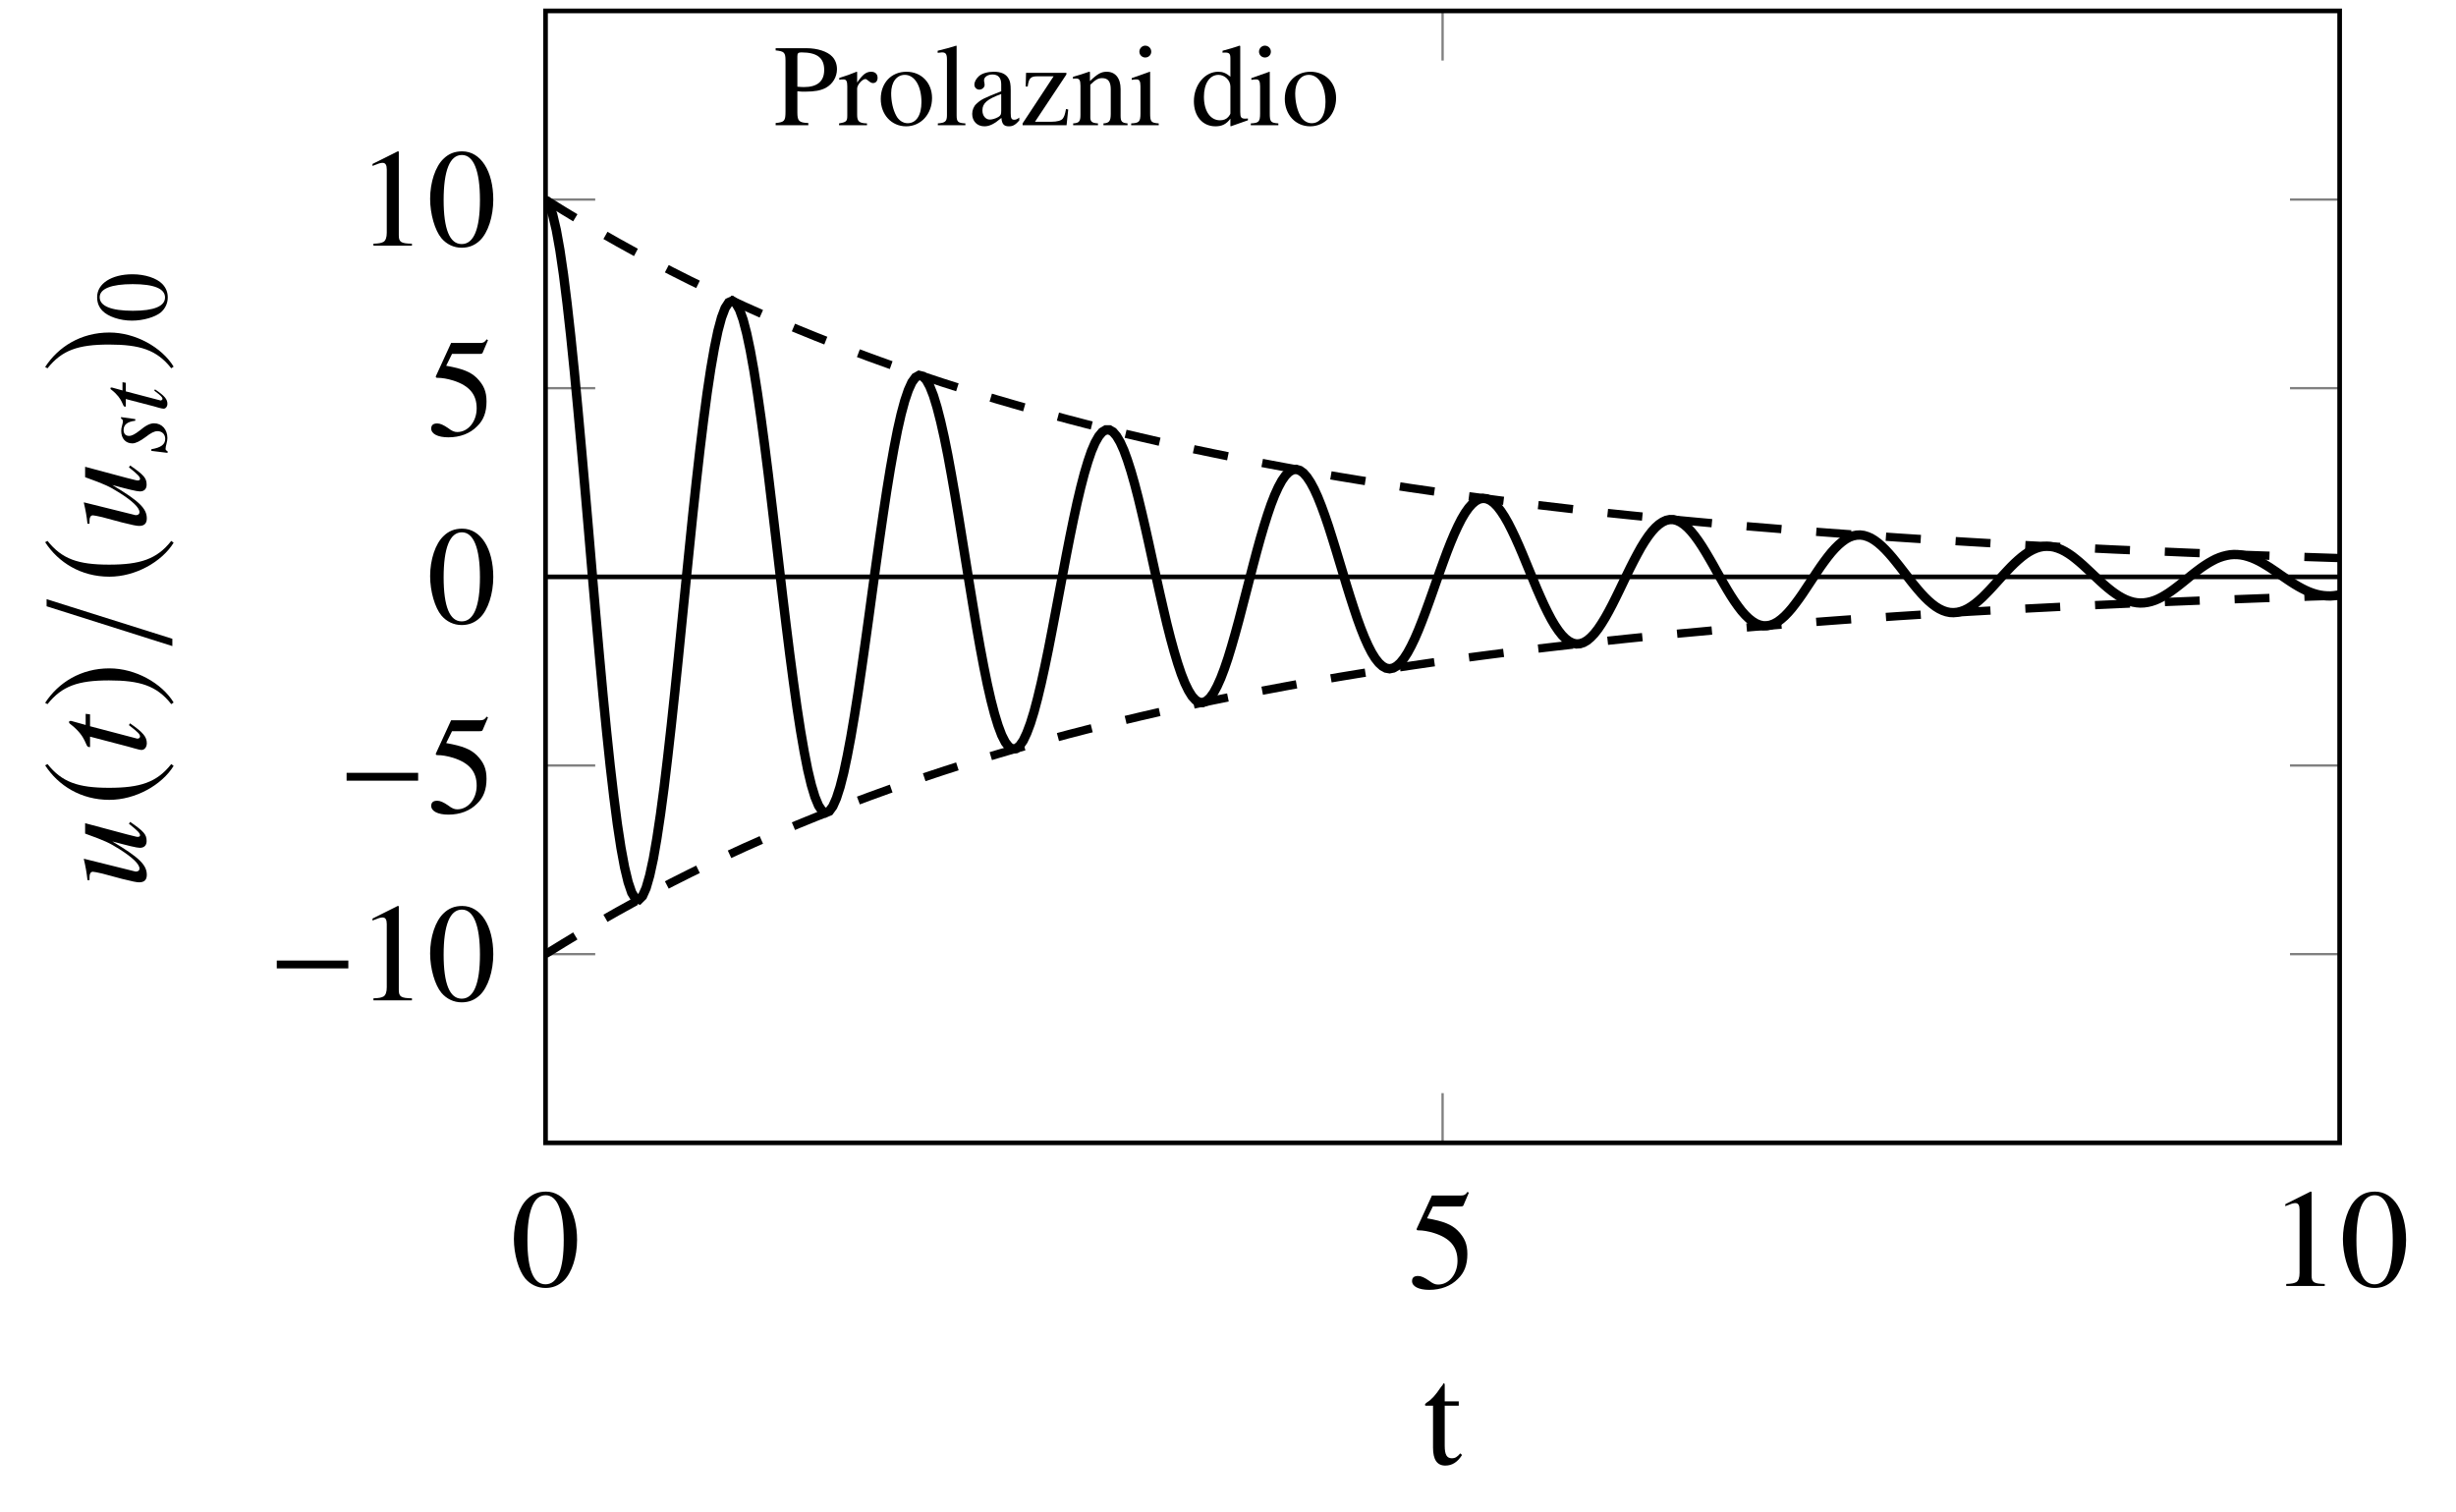 <?xml version="1.0" encoding="UTF-8"?>
<svg xmlns="http://www.w3.org/2000/svg" xmlns:xlink="http://www.w3.org/1999/xlink" width="210.258pt" height="129.417pt" viewBox="0 0 210.258 129.417" version="1.1">
<defs>
<g>
<symbol overflow="visible" id="glyph0-0">
<path style="stroke:none;" d=""/>
</symbol>
<symbol overflow="visible" id="glyph0-1">
<path style="stroke:none;" d="M 5.688 -3.938 C 5.688 -6.391 4.609 -8.078 3.031 -8.078 C 2.375 -8.078 1.875 -7.875 1.438 -7.453 C 0.734 -6.797 0.281 -5.422 0.281 -4.016 C 0.281 -2.719 0.688 -1.312 1.25 -0.641 C 1.688 -0.125 2.297 0.172 2.984 0.172 C 3.594 0.172 4.109 -0.031 4.547 -0.453 C 5.234 -1.109 5.688 -2.5 5.688 -3.938 Z M 4.547 -3.922 C 4.547 -1.422 4.016 -0.141 2.984 -0.141 C 1.953 -0.141 1.438 -1.422 1.438 -3.906 C 1.438 -6.438 1.969 -7.766 3 -7.766 C 4 -7.766 4.547 -6.422 4.547 -3.922 Z M 4.547 -3.922 "/>
</symbol>
<symbol overflow="visible" id="glyph0-2">
<path style="stroke:none;" d="M 5.234 -8.141 L 5.125 -8.219 C 4.953 -7.969 4.828 -7.906 4.578 -7.906 L 2.078 -7.906 L 0.781 -5.078 C 0.766 -5.062 0.766 -5.016 0.766 -5.016 C 0.766 -4.953 0.812 -4.922 0.906 -4.922 C 1.297 -4.922 1.766 -4.844 2.266 -4.688 C 3.641 -4.25 4.266 -3.5 4.266 -2.312 C 4.266 -1.172 3.531 -0.281 2.609 -0.281 C 2.359 -0.281 2.156 -0.359 1.812 -0.625 C 1.422 -0.891 1.141 -1.016 0.891 -1.016 C 0.547 -1.016 0.375 -0.875 0.375 -0.578 C 0.375 -0.125 0.938 0.172 1.844 0.172 C 2.844 0.172 3.703 -0.156 4.297 -0.766 C 4.859 -1.297 5.109 -1.984 5.109 -2.891 C 5.109 -3.75 4.875 -4.297 4.281 -4.906 C 3.75 -5.422 3.078 -5.703 1.656 -5.953 L 2.156 -6.969 L 4.5 -6.969 C 4.703 -6.969 4.75 -7 4.781 -7.078 Z M 5.234 -8.141 "/>
</symbol>
<symbol overflow="visible" id="glyph0-3">
<path style="stroke:none;" d="M 4.703 0 L 4.703 -0.172 C 3.766 -0.188 3.578 -0.312 3.578 -0.891 L 3.578 -8.062 L 3.484 -8.078 L 1.328 -7 L 1.328 -6.828 C 1.469 -6.891 1.609 -6.938 1.656 -6.953 C 1.859 -7.047 2.062 -7.094 2.188 -7.094 C 2.438 -7.094 2.547 -6.906 2.547 -6.531 L 2.547 -1.109 C 2.547 -0.719 2.453 -0.438 2.266 -0.328 C 2.078 -0.234 1.906 -0.188 1.406 -0.172 L 1.406 0 Z M 4.703 0 "/>
</symbol>
<symbol overflow="visible" id="glyph0-4">
<path style="stroke:none;" d="M 3.328 -0.781 L 3.172 -0.922 C 2.922 -0.609 2.719 -0.5 2.469 -0.5 C 2.016 -0.5 1.844 -0.812 1.844 -1.578 L 1.844 -5 L 3.047 -5 L 3.047 -5.375 L 1.844 -5.375 L 1.844 -6.766 C 1.844 -6.891 1.812 -6.922 1.75 -6.922 C 1.688 -6.797 1.609 -6.688 1.516 -6.594 C 1.078 -5.922 0.672 -5.484 0.359 -5.312 C 0.234 -5.219 0.156 -5.156 0.156 -5.078 C 0.156 -5.047 0.172 -5.016 0.203 -5 L 0.844 -5 L 0.844 -1.406 C 0.844 -0.391 1.188 0.125 1.891 0.125 C 2.484 0.125 2.938 -0.172 3.328 -0.781 Z M 3.328 -0.781 "/>
</symbol>
<symbol overflow="visible" id="glyph1-0">
<path style="stroke:none;" d=""/>
</symbol>
<symbol overflow="visible" id="glyph1-1">
<path style="stroke:none;" d="M 6.859 -2.734 L 6.859 -3.406 L 0.734 -3.406 L 0.734 -2.734 Z M 6.859 -2.734 "/>
</symbol>
<symbol overflow="visible" id="glyph2-0">
<path style="stroke:none;" d=""/>
</symbol>
<symbol overflow="visible" id="glyph2-1">
<path style="stroke:none;" d="M -1.297 -5.672 L -1.406 -5.516 C -0.609 -4.875 -0.453 -4.703 -0.453 -4.516 C -0.453 -4.438 -0.531 -4.391 -0.656 -4.391 C -0.734 -4.391 -0.734 -4.391 -1.594 -4.609 L -5.156 -5.562 L -5.156 -4.672 C -3.391 -4.031 -3.109 -3.891 -2.25 -3.359 C -1.109 -2.641 -0.5 -2.062 -0.5 -1.672 C -0.5 -1.516 -0.625 -1.422 -0.797 -1.422 C -0.844 -1.422 -0.875 -1.422 -0.906 -1.438 L -5.25 -2.516 L -5.266 -2.484 C -5.109 -1.812 -5.031 -1.375 -4.953 -0.688 L -4.781 -0.688 C -4.781 -1.141 -4.766 -1.172 -4.703 -1.281 C -4.688 -1.344 -4.578 -1.406 -4.5 -1.406 C -4.406 -1.406 -4.094 -1.344 -3.688 -1.25 L -2 -0.797 C -1.125 -0.578 -0.75 -0.5 -0.531 -0.5 C -0.078 -0.5 0.125 -0.719 0.125 -1.141 C 0.125 -1.984 -0.516 -2.625 -2.828 -4 C -1.5 -3.641 -0.734 -3.453 -0.469 -3.453 C -0.094 -3.453 0.109 -3.672 0.109 -4.031 C 0.109 -4.594 -0.125 -4.859 -1.297 -5.672 Z M -1.297 -5.672 "/>
</symbol>
<symbol overflow="visible" id="glyph2-2">
<path style="stroke:none;" d="M -5.109 -3.531 L -5.109 -2.578 L -6.344 -2.922 C -6.375 -2.922 -6.391 -2.922 -6.406 -2.922 C -6.484 -2.922 -6.531 -2.891 -6.531 -2.828 C -6.531 -2.766 -6.516 -2.719 -6.422 -2.656 C -4.938 -1.516 -5.188 -0.688 -4.812 -0.688 C -4.797 -0.688 -4.766 -0.688 -4.734 -0.688 L -4.734 -1.578 L -1.453 -0.719 C -1.297 -0.688 -0.547 -0.438 -0.328 -0.438 C -0.062 -0.438 0.125 -0.688 0.125 -1.016 C 0.125 -1.562 -0.203 -1.953 -1.312 -2.719 L -1.406 -2.562 C -0.641 -1.969 -0.453 -1.781 -0.453 -1.594 C -0.453 -1.484 -0.547 -1.406 -0.688 -1.406 C -0.703 -1.406 -0.719 -1.406 -0.75 -1.422 L -4.734 -2.469 L -4.734 -3.484 Z M -5.109 -3.531 "/>
</symbol>
<symbol overflow="visible" id="glyph3-0">
<path style="stroke:none;" d=""/>
</symbol>
<symbol overflow="visible" id="glyph3-1">
<path style="stroke:none;" d="M -8.578 -3.531 C -7.453 -1.797 -5.516 -0.578 -3.078 -0.578 C -0.844 -0.578 1.406 -1.844 2.422 -3.484 L 2.219 -3.641 C 0.984 -2.062 -0.469 -1.609 -3.109 -1.609 C -5.766 -1.609 -7.141 -2.094 -8.375 -3.641 Z M -8.578 -3.531 "/>
</symbol>
<symbol overflow="visible" id="glyph3-2">
<path style="stroke:none;" d="M -8.578 -0.453 L -8.375 -0.344 C -7.141 -1.891 -5.766 -2.375 -3.109 -2.375 C -0.469 -2.375 0.984 -1.922 2.219 -0.344 L 2.422 -0.484 C 1.406 -2.141 -0.844 -3.406 -3.078 -3.406 C -5.516 -3.406 -7.453 -2.188 -8.578 -0.453 Z M -8.578 -0.453 "/>
</symbol>
<symbol overflow="visible" id="glyph3-3">
<path style="stroke:none;" d="M 2.312 -0.734 L 2.312 -1.359 L -8.453 -4.75 L -8.453 -4.141 Z M 2.312 -0.734 "/>
</symbol>
<symbol overflow="visible" id="glyph4-0">
<path style="stroke:none;" d=""/>
</symbol>
<symbol overflow="visible" id="glyph4-1">
<path style="stroke:none;" d="M -1.047 -2.672 C -1.391 -2.672 -1.766 -2.484 -2.266 -2.062 C -2.688 -1.734 -2.953 -1.594 -3.188 -1.594 C -3.484 -1.594 -3.656 -1.781 -3.656 -2.094 C -3.656 -2.547 -3.344 -2.812 -2.656 -2.891 L -2.656 -3.031 L -3.875 -3.203 L -3.875 -3.078 C -3.75 -3.016 -3.719 -2.953 -3.719 -2.828 C -3.719 -2.75 -3.734 -2.672 -3.781 -2.5 C -3.844 -2.281 -3.859 -2.172 -3.859 -2.016 C -3.859 -1.375 -3.484 -0.953 -2.906 -0.953 C -2.625 -0.953 -2.25 -1.141 -1.766 -1.5 C -1.328 -1.844 -1.016 -2 -0.766 -2 C -0.359 -2 -0.094 -1.734 -0.094 -1.344 C -0.094 -0.859 -0.453 -0.594 -1.281 -0.453 L -1.281 -0.312 L 0.109 -0.141 L 0.109 -0.281 C -0.031 -0.359 -0.062 -0.391 -0.062 -0.484 C -0.062 -0.594 -0.031 -0.75 0.016 -0.922 C 0.062 -1.125 0.094 -1.25 0.094 -1.406 C 0.094 -2.141 -0.375 -2.672 -1.047 -2.672 Z M -1.047 -2.672 "/>
</symbol>
<symbol overflow="visible" id="glyph4-2">
<path style="stroke:none;" d="M -3.75 -2.594 L -3.75 -1.891 L -4.656 -2.141 C -4.672 -2.141 -4.688 -2.141 -4.703 -2.141 C -4.766 -2.141 -4.781 -2.125 -4.781 -2.078 C -4.781 -2.031 -4.781 -2 -4.703 -1.953 C -3.625 -1.109 -3.797 -0.5 -3.531 -0.5 C -3.516 -0.5 -3.5 -0.5 -3.469 -0.516 L -3.469 -1.156 L -1.062 -0.531 C -0.953 -0.5 -0.406 -0.328 -0.234 -0.328 C -0.047 -0.328 0.094 -0.516 0.094 -0.75 C 0.094 -1.141 -0.156 -1.438 -0.969 -1.984 L -1.031 -1.875 C -0.469 -1.453 -0.328 -1.312 -0.328 -1.172 C -0.328 -1.094 -0.406 -1.031 -0.516 -1.031 C -0.516 -1.031 -0.531 -1.031 -0.547 -1.047 L -3.469 -1.812 L -3.469 -2.547 Z M -3.75 -2.594 "/>
</symbol>
<symbol overflow="visible" id="glyph5-0">
<path style="stroke:none;" d=""/>
</symbol>
<symbol overflow="visible" id="glyph5-1">
<path style="stroke:none;" d="M -2.891 -4.172 C -4.688 -4.172 -5.922 -3.375 -5.922 -2.219 C -5.922 -1.75 -5.781 -1.375 -5.469 -1.047 C -4.984 -0.547 -3.969 -0.203 -2.938 -0.203 C -1.984 -0.203 -0.969 -0.5 -0.469 -0.906 C -0.094 -1.234 0.125 -1.688 0.125 -2.188 C 0.125 -2.641 -0.031 -3.016 -0.328 -3.328 C -0.812 -3.844 -1.828 -4.172 -2.891 -4.172 Z M -2.875 -3.328 C -1.047 -3.328 -0.109 -2.938 -0.109 -2.188 C -0.109 -1.438 -1.047 -1.047 -2.859 -1.047 C -4.719 -1.047 -5.703 -1.453 -5.703 -2.203 C -5.703 -2.938 -4.703 -3.328 -2.875 -3.328 Z M -2.875 -3.328 "/>
</symbol>
<symbol overflow="visible" id="glyph6-0">
<path style="stroke:none;" d=""/>
</symbol>
<symbol overflow="visible" id="glyph6-1">
<path style="stroke:none;" d="M 5.406 -4.797 C 5.406 -5.219 5.266 -5.594 5 -5.875 C 4.594 -6.312 3.734 -6.594 2.797 -6.594 L 0.156 -6.594 L 0.156 -6.406 C 0.891 -6.328 1 -6.234 1 -5.516 L 1 -1.203 C 1 -0.359 0.922 -0.266 0.156 -0.188 L 0.156 0 L 2.953 0 L 2.953 -0.188 C 2.156 -0.219 2.016 -0.359 2.016 -1.094 L 2.016 -2.906 C 2.266 -2.875 2.438 -2.875 2.703 -2.875 C 3.484 -2.875 4.016 -2.969 4.453 -3.203 C 5.047 -3.531 5.406 -4.141 5.406 -4.797 Z M 4.312 -4.734 C 4.312 -3.766 3.734 -3.266 2.578 -3.266 C 2.375 -3.266 2.25 -3.281 2.016 -3.297 L 2.016 -5.891 C 2.016 -6.156 2.078 -6.234 2.359 -6.234 C 3.703 -6.234 4.312 -5.766 4.312 -4.734 Z M 4.312 -4.734 "/>
</symbol>
<symbol overflow="visible" id="glyph6-2">
<path style="stroke:none;" d="M 3.344 -4.062 C 3.344 -4.391 3.125 -4.578 2.797 -4.578 C 2.375 -4.578 2.078 -4.359 1.594 -3.656 L 1.594 -4.562 L 1.547 -4.578 C 1.016 -4.359 0.656 -4.234 0.062 -4.047 L 0.062 -3.891 C 0.203 -3.922 0.297 -3.922 0.422 -3.922 C 0.672 -3.922 0.75 -3.766 0.75 -3.328 L 0.75 -0.844 C 0.75 -0.344 0.688 -0.266 0.047 -0.156 L 0.047 0 L 2.438 0 L 2.438 -0.156 C 1.766 -0.172 1.594 -0.328 1.594 -0.891 L 1.594 -3.141 C 1.594 -3.453 2.031 -3.953 2.297 -3.953 C 2.359 -3.953 2.438 -3.906 2.547 -3.812 C 2.719 -3.672 2.828 -3.609 2.953 -3.609 C 3.188 -3.609 3.344 -3.781 3.344 -4.062 Z M 3.344 -4.062 "/>
</symbol>
<symbol overflow="visible" id="glyph6-3">
<path style="stroke:none;" d="M 4.688 -2.328 C 4.688 -3.641 3.766 -4.578 2.5 -4.578 C 1.203 -4.578 0.297 -3.625 0.297 -2.25 C 0.297 -0.906 1.219 0.094 2.469 0.094 C 3.734 0.094 4.688 -0.953 4.688 -2.328 Z M 3.781 -1.984 C 3.781 -0.859 3.344 -0.172 2.594 -0.172 C 2.203 -0.172 1.828 -0.422 1.625 -0.812 C 1.344 -1.328 1.188 -2.031 1.188 -2.734 C 1.188 -3.688 1.656 -4.312 2.359 -4.312 C 3.203 -4.312 3.781 -3.344 3.781 -1.984 Z M 3.781 -1.984 "/>
</symbol>
<symbol overflow="visible" id="glyph6-4">
<path style="stroke:none;" d="M 2.562 0 L 2.562 -0.156 C 1.922 -0.188 1.812 -0.297 1.812 -0.844 L 1.812 -6.781 L 1.781 -6.812 C 1.25 -6.641 0.875 -6.547 0.188 -6.375 L 0.188 -6.203 L 0.25 -6.203 C 0.359 -6.219 0.484 -6.234 0.562 -6.234 C 0.875 -6.234 0.984 -6.094 0.984 -5.625 L 0.984 -0.875 C 0.984 -0.328 0.844 -0.203 0.203 -0.156 L 0.203 0 Z M 2.562 0 "/>
</symbol>
<symbol overflow="visible" id="glyph6-5">
<path style="stroke:none;" d="M 4.406 -0.406 L 4.406 -0.656 C 4.234 -0.516 4.109 -0.469 3.969 -0.469 C 3.734 -0.469 3.672 -0.609 3.672 -1.047 L 3.672 -2.984 C 3.672 -3.5 3.625 -3.781 3.484 -4 C 3.266 -4.391 2.844 -4.578 2.234 -4.578 C 1.719 -4.578 1.25 -4.453 0.969 -4.219 C 0.719 -4 0.562 -3.719 0.562 -3.469 C 0.562 -3.234 0.75 -3.047 0.984 -3.047 C 1.219 -3.047 1.438 -3.234 1.438 -3.453 C 1.438 -3.5 1.422 -3.547 1.422 -3.625 C 1.391 -3.703 1.391 -3.781 1.391 -3.859 C 1.391 -4.125 1.703 -4.344 2.109 -4.344 C 2.594 -4.344 2.859 -4.062 2.859 -3.516 L 2.859 -2.906 C 1.328 -2.297 1.156 -2.219 0.734 -1.828 C 0.516 -1.641 0.375 -1.297 0.375 -0.969 C 0.375 -0.344 0.797 0.094 1.422 0.094 C 1.859 0.094 2.266 -0.109 2.875 -0.625 C 2.922 -0.094 3.094 0.094 3.516 0.094 C 3.844 0.094 4.062 -0.016 4.406 -0.406 Z M 2.859 -1.219 C 2.859 -0.922 2.812 -0.828 2.609 -0.703 C 2.359 -0.562 2.078 -0.484 1.875 -0.484 C 1.531 -0.484 1.25 -0.812 1.25 -1.25 L 1.25 -1.281 C 1.25 -1.875 1.656 -2.234 2.859 -2.672 Z M 2.859 -1.219 "/>
</symbol>
<symbol overflow="visible" id="glyph6-6">
<path style="stroke:none;" d="M 4.172 -1.344 L 3.984 -1.391 C 3.891 -0.891 3.828 -0.734 3.703 -0.562 C 3.562 -0.391 3.219 -0.297 2.719 -0.297 L 1.328 -0.297 L 4.016 -4.344 L 4.016 -4.484 L 0.562 -4.484 L 0.531 -3.312 L 0.703 -3.312 C 0.797 -4.031 0.953 -4.188 1.547 -4.188 L 2.922 -4.188 L 0.266 -0.156 L 0.266 0 L 4.031 0 Z M 4.172 -1.344 "/>
</symbol>
<symbol overflow="visible" id="glyph6-7">
<path style="stroke:none;" d="M 4.828 0 L 4.828 -0.156 C 4.344 -0.203 4.234 -0.312 4.234 -0.812 L 4.234 -3.094 C 4.234 -4.031 3.781 -4.578 3.047 -4.578 C 2.594 -4.578 2.281 -4.422 1.609 -3.781 L 1.609 -4.562 L 1.531 -4.578 C 1.047 -4.406 0.703 -4.297 0.156 -4.141 L 0.156 -3.969 C 0.219 -4 0.312 -4 0.422 -4 C 0.703 -4 0.797 -3.859 0.797 -3.375 L 0.797 -0.891 C 0.797 -0.328 0.688 -0.188 0.172 -0.156 L 0.172 0 L 2.297 0 L 2.297 -0.156 C 1.781 -0.188 1.641 -0.312 1.641 -0.672 L 1.641 -3.469 C 2.109 -3.922 2.328 -4.031 2.656 -4.031 C 3.156 -4.031 3.391 -3.734 3.391 -3.078 L 3.391 -0.984 C 3.391 -0.359 3.266 -0.188 2.766 -0.156 L 2.766 0 Z M 4.828 0 "/>
</symbol>
<symbol overflow="visible" id="glyph6-8">
<path style="stroke:none;" d="M 2.516 0 L 2.516 -0.156 C 1.859 -0.203 1.781 -0.297 1.781 -1.016 L 1.781 -4.562 L 1.75 -4.578 L 0.203 -4.031 L 0.203 -3.891 L 0.281 -3.891 C 0.406 -3.922 0.531 -3.922 0.625 -3.922 C 0.859 -3.922 0.953 -3.766 0.953 -3.328 L 0.953 -1.016 C 0.953 -0.297 0.844 -0.188 0.156 -0.156 L 0.156 0 Z M 1.875 -6.297 C 1.875 -6.578 1.656 -6.812 1.359 -6.812 C 1.094 -6.812 0.859 -6.578 0.859 -6.297 C 0.859 -6.016 1.094 -5.797 1.359 -5.797 C 1.656 -5.797 1.875 -6.016 1.875 -6.297 Z M 1.875 -6.297 "/>
</symbol>
<symbol overflow="visible" id="glyph6-9">
<path style="stroke:none;" d="M 4.891 -0.422 L 4.891 -0.578 C 4.719 -0.562 4.688 -0.562 4.672 -0.562 C 4.312 -0.562 4.234 -0.672 4.234 -1.141 L 4.234 -6.781 L 4.172 -6.812 C 3.703 -6.641 3.344 -6.547 2.719 -6.375 L 2.719 -6.203 C 2.797 -6.219 2.844 -6.219 2.938 -6.219 C 3.297 -6.219 3.391 -6.125 3.391 -5.719 L 3.391 -4.156 C 3.016 -4.469 2.734 -4.578 2.344 -4.578 C 1.203 -4.578 0.266 -3.453 0.266 -2.047 C 0.266 -0.766 1.016 0.094 2.109 0.094 C 2.672 0.094 3.047 -0.094 3.391 -0.562 L 3.391 0.062 L 3.422 0.094 Z M 3.391 -1.016 C 3.391 -0.953 3.312 -0.828 3.219 -0.719 C 3.047 -0.516 2.797 -0.422 2.5 -0.422 C 1.672 -0.422 1.125 -1.219 1.125 -2.438 C 1.125 -3.562 1.609 -4.312 2.375 -4.312 C 2.906 -4.312 3.391 -3.844 3.391 -3.312 Z M 3.391 -1.016 "/>
</symbol>
</g>
<clipPath id="clip1">
  <path d="M 46.703 49 L 200.297 49 L 200.297 50 L 46.703 50 Z M 46.703 49 "/>
</clipPath>
<clipPath id="clip2">
  <path d="M 46.703 7 L 200.297 7 L 200.297 60 L 46.703 60 Z M 46.703 7 "/>
</clipPath>
<clipPath id="clip3">
  <path d="M 46.703 39 L 200.297 39 L 200.297 92 L 46.703 92 Z M 46.703 39 "/>
</clipPath>
<clipPath id="clip4">
  <path d="M 46.703 5 L 200.297 5 L 200.297 89 L 46.703 89 Z M 46.703 5 "/>
</clipPath>
</defs>
<g id="surface1">
<path style="fill:none;stroke-width:0.199;stroke-linecap:butt;stroke-linejoin:miter;stroke:rgb(50%,50%,50%);stroke-opacity:1;stroke-miterlimit:10;" d="M 0 -0.001 L 0 4.253 M 76.797 -0.001 L 76.797 4.253 M 153.594 -0.001 L 153.594 4.253 M 0 96.897 L 0 92.647 M 76.797 96.897 L 76.797 92.647 M 153.594 96.897 L 153.594 92.647 " transform="matrix(1,0,0,-1,46.703,97.831)"/>
<path style="fill:none;stroke-width:0.199;stroke-linecap:butt;stroke-linejoin:miter;stroke:rgb(50%,50%,50%);stroke-opacity:1;stroke-miterlimit:10;" d="M 0 16.151 L 4.254 16.151 M 0 32.3 L 4.254 32.3 M 0 48.448 L 4.254 48.448 M 0 64.601 L 4.254 64.601 M 0 80.749 L 4.254 80.749 M 153.594 16.151 L 149.344 16.151 M 153.594 32.3 L 149.344 32.3 M 153.594 48.448 L 149.344 48.448 M 153.594 64.601 L 149.344 64.601 M 153.594 80.749 L 149.344 80.749 " transform="matrix(1,0,0,-1,46.703,97.831)"/>
<path style="fill:none;stroke-width:0.399;stroke-linecap:butt;stroke-linejoin:miter;stroke:rgb(0%,0%,0%);stroke-opacity:1;stroke-miterlimit:10;" d="M 0 -0.001 L 0 96.897 L 153.594 96.897 L 153.594 -0.001 Z M 0 -0.001 " transform="matrix(1,0,0,-1,46.703,97.831)"/>
<g style="fill:rgb(0%,0%,0%);fill-opacity:1;">
  <use xlink:href="#glyph0-1" x="43.714" y="110.085"/>
</g>
<g style="fill:rgb(0%,0%,0%);fill-opacity:1;">
  <use xlink:href="#glyph0-2" x="120.511" y="110.246"/>
</g>
<g style="fill:rgb(0%,0%,0%);fill-opacity:1;">
  <use xlink:href="#glyph0-3" x="194.318" y="110.085"/>
  <use xlink:href="#glyph0-1" x="200.296" y="110.085"/>
</g>
<g style="fill:rgb(0%,0%,0%);fill-opacity:1;">
  <use xlink:href="#glyph1-1" x="22.961" y="85.633"/>
</g>
<g style="fill:rgb(0%,0%,0%);fill-opacity:1;">
  <use xlink:href="#glyph0-3" x="30.564" y="85.633"/>
  <use xlink:href="#glyph0-1" x="36.542" y="85.633"/>
</g>
<g style="fill:rgb(0%,0%,0%);fill-opacity:1;">
  <use xlink:href="#glyph1-1" x="28.938" y="69.564"/>
</g>
<g style="fill:rgb(0%,0%,0%);fill-opacity:1;">
  <use xlink:href="#glyph0-2" x="36.542" y="69.564"/>
</g>
<g style="fill:rgb(0%,0%,0%);fill-opacity:1;">
  <use xlink:href="#glyph0-1" x="36.542" y="53.334"/>
</g>
<g style="fill:rgb(0%,0%,0%);fill-opacity:1;">
  <use xlink:href="#glyph0-2" x="36.542" y="37.265"/>
</g>
<g style="fill:rgb(0%,0%,0%);fill-opacity:1;">
  <use xlink:href="#glyph0-3" x="30.564" y="21.034"/>
  <use xlink:href="#glyph0-1" x="36.542" y="21.034"/>
</g>
<g clip-path="url(#clip1)" clip-rule="nonzero">
<path style="fill:none;stroke-width:0.399;stroke-linecap:butt;stroke-linejoin:miter;stroke:rgb(0%,0%,0%);stroke-opacity:1;stroke-miterlimit:10;" d="M 0 48.448 L 307.188 48.448 " transform="matrix(1,0,0,-1,46.703,97.831)"/>
</g>
<g clip-path="url(#clip2)" clip-rule="nonzero">
<path style="fill:none;stroke-width:0.709;stroke-linecap:butt;stroke-linejoin:miter;stroke:rgb(0%,0%,0%);stroke-opacity:1;stroke-dasharray:2.989,2.989;stroke-miterlimit:10;" d="M 0 80.749 L 1.543 79.796 L 3.086 78.862 L 4.629 77.964 L 6.176 77.085 L 7.719 76.233 L 9.262 75.409 L 10.805 74.608 L 12.348 73.831 L 13.895 73.077 L 15.438 72.347 L 16.981 71.636 L 18.524 70.948 L 20.067 70.28 L 21.61 69.632 L 23.156 69.003 L 24.699 68.394 L 26.242 67.8 L 27.785 67.222 L 29.328 66.667 L 30.871 66.124 L 32.418 65.601 L 33.961 65.089 L 35.504 64.597 L 37.047 64.116 L 38.59 63.651 L 40.137 63.202 L 41.68 62.761 L 43.223 62.339 L 44.766 61.925 L 46.309 61.522 L 47.852 61.136 L 49.399 60.757 L 50.942 60.394 L 52.484 60.038 L 54.027 59.694 L 55.57 59.358 L 57.113 59.038 L 58.66 58.722 L 60.203 58.417 L 61.746 58.124 L 63.289 57.835 L 64.832 57.554 L 66.379 57.284 L 67.922 57.019 L 69.465 56.765 L 71.008 56.519 L 72.551 56.28 L 74.094 56.046 L 75.641 55.823 L 77.184 55.601 L 78.727 55.39 L 81.813 54.983 L 83.356 54.792 L 84.902 54.601 L 87.988 54.241 L 89.531 54.069 L 91.074 53.901 L 92.621 53.741 L 94.164 53.585 L 95.707 53.433 L 97.25 53.284 L 98.793 53.14 L 100.336 52.999 L 101.883 52.866 L 103.426 52.733 L 104.969 52.608 L 106.512 52.479 L 109.598 52.245 L 111.145 52.132 L 112.688 52.022 L 114.231 51.921 L 115.774 51.815 L 117.317 51.714 L 118.863 51.62 L 121.949 51.433 L 123.492 51.343 L 125.035 51.257 L 126.578 51.175 L 128.125 51.093 L 129.668 51.015 L 134.297 50.792 L 135.84 50.726 L 137.387 50.655 L 138.93 50.593 L 140.473 50.526 L 142.016 50.464 L 143.559 50.405 L 145.106 50.347 L 149.734 50.183 L 152.82 50.081 L 154.367 50.034 L 157.453 49.94 L 162.082 49.811 L 163.629 49.772 L 168.258 49.655 L 169.801 49.62 L 171.348 49.585 L 172.891 49.554 L 174.434 49.519 L 177.52 49.456 L 179.063 49.429 L 180.609 49.397 L 185.238 49.315 L 186.781 49.292 L 188.324 49.265 L 189.871 49.241 L 194.5 49.171 L 196.043 49.151 L 197.59 49.132 L 199.133 49.108 L 200.676 49.089 L 202.219 49.073 L 205.305 49.034 L 206.852 49.019 L 208.395 48.999 L 214.567 48.936 L 216.113 48.925 L 217.656 48.909 L 219.199 48.897 L 220.742 48.882 L 222.285 48.87 L 223.832 48.858 L 231.547 48.8 L 233.094 48.788 L 234.637 48.78 L 236.18 48.769 L 239.266 48.753 L 240.813 48.741 L 248.527 48.702 L 250.074 48.694 L 254.703 48.671 L 256.246 48.667 L 257.789 48.659 L 259.336 48.655 L 262.422 48.64 L 265.508 48.632 L 267.051 48.624 L 268.598 48.62 L 270.141 48.616 L 271.684 48.608 L 274.77 48.601 L 276.317 48.597 L 284.031 48.577 L 285.578 48.573 L 293.293 48.554 L 294.84 48.55 L 296.383 48.55 L 301.012 48.538 L 302.559 48.538 L 305.645 48.53 L 307.188 48.53 " transform="matrix(1,0,0,-1,46.703,97.831)"/>
</g>
<g clip-path="url(#clip3)" clip-rule="nonzero">
<path style="fill:none;stroke-width:0.709;stroke-linecap:butt;stroke-linejoin:miter;stroke:rgb(0%,0%,0%);stroke-opacity:1;stroke-dasharray:2.989,2.989;stroke-miterlimit:10;" d="M 0 16.151 L 1.543 17.101 L 3.086 18.034 L 4.629 18.936 L 6.176 19.815 L 7.719 20.667 L 9.262 21.487 L 10.805 22.292 L 12.348 23.069 L 13.895 23.823 L 15.438 24.554 L 16.981 25.265 L 18.524 25.952 L 20.067 26.62 L 21.61 27.268 L 23.156 27.897 L 24.699 28.507 L 26.242 29.101 L 27.785 29.675 L 29.328 30.233 L 30.871 30.772 L 32.418 31.296 L 33.961 31.808 L 35.504 32.304 L 37.047 32.78 L 38.59 33.245 L 40.137 33.698 L 41.68 34.136 L 43.223 34.561 L 44.766 34.976 L 46.309 35.374 L 47.852 35.761 L 49.399 36.14 L 50.942 36.507 L 52.484 36.862 L 54.027 37.202 L 55.57 37.538 L 57.113 37.862 L 58.66 38.175 L 60.203 38.483 L 61.746 38.776 L 63.289 39.065 L 64.832 39.347 L 66.379 39.612 L 67.922 39.878 L 69.465 40.132 L 71.008 40.378 L 72.551 40.62 L 74.094 40.851 L 75.641 41.077 L 77.184 41.296 L 78.727 41.511 L 80.27 41.714 L 81.813 41.913 L 83.356 42.108 L 84.902 42.3 L 86.445 42.479 L 87.988 42.655 L 89.531 42.827 L 91.074 42.995 L 92.621 43.159 L 94.164 43.315 L 95.707 43.468 L 97.25 43.616 L 98.793 43.757 L 100.336 43.901 L 101.883 44.034 L 103.426 44.167 L 106.512 44.417 L 108.055 44.538 L 109.598 44.655 L 111.145 44.769 L 112.688 44.878 L 114.231 44.979 L 115.774 45.085 L 117.317 45.183 L 118.863 45.28 L 121.949 45.468 L 126.578 45.726 L 128.125 45.804 L 131.211 45.96 L 132.754 46.034 L 135.84 46.175 L 137.387 46.241 L 138.93 46.308 L 143.559 46.495 L 145.106 46.55 L 146.649 46.608 L 148.192 46.663 L 149.734 46.714 L 151.277 46.769 L 152.82 46.815 L 154.367 46.866 L 157.453 46.96 L 162.082 47.089 L 163.629 47.128 L 166.715 47.206 L 169.801 47.276 L 171.348 47.311 L 172.891 47.347 L 179.063 47.472 L 180.609 47.499 L 182.152 47.53 L 183.695 47.558 L 185.238 47.581 L 186.781 47.608 L 188.324 47.632 L 189.871 47.659 L 191.414 47.683 L 192.957 47.702 L 196.043 47.749 L 197.59 47.769 L 203.762 47.847 L 205.305 47.862 L 206.852 47.882 L 214.567 47.96 L 216.113 47.976 L 217.656 47.991 L 220.742 48.015 L 222.285 48.03 L 223.832 48.042 L 231.547 48.101 L 233.094 48.108 L 234.637 48.12 L 236.18 48.128 L 237.723 48.14 L 239.266 48.147 L 240.813 48.155 L 242.356 48.167 L 248.527 48.198 L 250.074 48.206 L 251.617 48.214 L 253.16 48.218 L 257.789 48.241 L 259.336 48.245 L 260.879 48.253 L 262.422 48.257 L 263.965 48.265 L 267.051 48.272 L 268.598 48.28 L 271.684 48.288 L 273.227 48.296 L 274.77 48.3 L 276.317 48.304 L 284.031 48.323 L 285.578 48.327 L 291.75 48.343 L 293.293 48.343 L 294.84 48.347 L 297.926 48.354 L 299.469 48.354 L 301.012 48.358 L 302.559 48.362 L 304.102 48.366 L 305.645 48.366 L 307.188 48.37 " transform="matrix(1,0,0,-1,46.703,97.831)"/>
</g>
<g clip-path="url(#clip4)" clip-rule="nonzero">
<path style="fill:none;stroke-width:0.797;stroke-linecap:butt;stroke-linejoin:miter;stroke:rgb(0%,0%,0%);stroke-opacity:1;stroke-miterlimit:10;" d="M 0 80.749 L 0.309 80.331 L 0.613 79.452 L 0.922 78.14 L 1.231 76.417 L 1.539 74.311 L 1.844 71.862 L 2.152 69.104 L 2.461 66.081 L 2.766 62.847 L 3.074 59.44 L 3.383 55.913 L 3.692 52.327 L 3.996 48.726 L 4.305 45.163 L 4.613 41.69 L 4.918 38.358 L 5.227 35.206 L 5.535 32.284 L 5.844 29.632 L 6.149 27.276 L 6.457 25.257 L 6.766 23.593 L 7.074 22.308 L 7.379 21.413 L 7.688 20.913 L 7.996 20.819 L 8.301 21.12 L 8.61 21.811 L 8.918 22.882 L 9.227 24.3 L 9.531 26.05 L 9.84 28.101 L 10.149 30.417 L 10.453 32.968 L 10.762 35.71 L 11.07 38.604 L 11.379 41.601 L 11.684 44.663 L 11.992 47.741 L 12.301 50.792 L 12.606 53.776 L 12.914 56.647 L 13.223 59.366 L 13.531 61.894 L 13.836 64.202 L 14.145 66.253 L 14.453 68.022 L 14.758 69.495 L 15.067 70.644 L 15.375 71.46 L 15.684 71.936 L 15.988 72.073 L 16.297 71.862 L 16.606 71.327 L 16.914 70.464 L 17.219 69.296 L 17.527 67.843 L 17.836 66.124 L 18.141 64.179 L 18.449 62.026 L 18.758 59.706 L 19.067 57.253 L 19.371 54.702 L 19.68 52.089 L 19.988 49.46 L 20.293 46.843 L 20.602 44.284 L 20.91 41.811 L 21.219 39.468 L 21.524 37.28 L 21.832 35.28 L 22.141 33.491 L 22.445 31.936 L 22.754 30.64 L 23.063 29.616 L 23.371 28.87 L 23.676 28.417 L 23.985 28.261 L 24.293 28.39 L 24.598 28.808 L 24.906 29.503 L 25.215 30.464 L 25.524 31.671 L 25.828 33.104 L 26.137 34.737 L 26.445 36.554 L 26.754 38.515 L 27.059 40.597 L 27.367 42.769 L 27.676 44.995 L 27.981 47.241 L 28.289 49.479 L 28.598 51.679 L 28.906 53.804 L 29.211 55.823 L 29.52 57.718 L 29.828 59.452 L 30.133 61.011 L 30.442 62.374 L 30.75 63.515 L 31.059 64.429 L 31.363 65.101 L 31.672 65.526 L 31.981 65.698 L 32.285 65.624 L 32.594 65.304 L 32.902 64.745 L 33.211 63.96 L 33.516 62.96 L 33.824 61.765 L 34.133 60.394 L 34.442 58.862 L 34.746 57.206 L 35.055 55.44 L 35.363 53.593 L 35.668 51.698 L 35.977 49.776 L 36.285 47.862 L 36.594 45.976 L 36.899 44.147 L 37.207 42.405 L 37.516 40.769 L 37.82 39.265 L 38.129 37.909 L 38.438 36.718 L 38.746 35.714 L 39.051 34.901 L 39.359 34.296 L 39.668 33.897 L 39.973 33.718 L 40.281 33.745 L 40.59 33.991 L 40.899 34.436 L 41.203 35.081 L 41.512 35.905 L 41.82 36.901 L 42.125 38.054 L 42.434 39.343 L 42.742 40.745 L 43.051 42.241 L 43.356 43.808 L 43.664 45.421 L 44.281 48.702 L 44.586 50.319 L 44.895 51.89 L 45.203 53.394 L 45.508 54.804 L 45.817 56.108 L 46.125 57.292 L 46.434 58.327 L 46.738 59.214 L 47.047 59.933 L 47.356 60.479 L 47.66 60.847 L 47.969 61.03 L 48.277 61.03 L 48.586 60.851 L 48.891 60.495 L 49.199 59.972 L 49.508 59.288 L 49.813 58.456 L 50.121 57.495 L 50.43 56.409 L 50.738 55.226 L 51.043 53.96 L 51.352 52.628 L 51.66 51.249 L 51.965 49.851 L 52.274 48.448 L 52.582 47.061 L 52.891 45.714 L 53.195 44.417 L 53.504 43.198 L 53.813 42.069 L 54.121 41.042 L 54.426 40.136 L 54.734 39.358 L 55.043 38.722 L 55.348 38.229 L 55.656 37.894 L 55.965 37.714 L 56.274 37.69 L 56.578 37.819 L 56.887 38.097 L 57.195 38.522 L 57.5 39.089 L 57.809 39.78 L 58.117 40.589 L 58.426 41.499 L 58.731 42.499 L 59.039 43.573 L 59.348 44.702 L 59.652 45.874 L 59.961 47.065 L 60.27 48.265 L 60.578 49.456 L 60.883 50.612 L 61.192 51.726 L 61.5 52.78 L 61.809 53.761 L 62.113 54.651 L 62.422 55.444 L 62.731 56.124 L 63.035 56.686 L 63.344 57.124 L 63.652 57.433 L 63.961 57.608 L 64.266 57.651 L 64.574 57.561 L 64.883 57.343 L 65.188 56.995 L 65.496 56.53 L 65.805 55.956 L 66.113 55.28 L 66.418 54.515 L 66.727 53.671 L 67.035 52.765 L 67.34 51.804 L 67.649 50.808 L 67.957 49.788 L 68.266 48.765 L 68.57 47.745 L 68.879 46.749 L 69.188 45.792 L 69.492 44.882 L 69.801 44.034 L 70.109 43.261 L 70.418 42.569 L 70.723 41.972 L 71.031 41.476 L 71.34 41.085 L 71.649 40.804 L 71.953 40.636 L 72.262 40.581 L 72.57 40.644 L 72.875 40.815 L 73.184 41.093 L 73.492 41.476 L 73.801 41.956 L 74.106 42.519 L 74.414 43.159 L 74.723 43.874 L 75.027 44.64 L 75.336 45.456 L 75.645 46.304 L 75.953 47.171 L 76.258 48.046 L 76.567 48.917 L 76.875 49.772 L 77.18 50.597 L 77.488 51.382 L 77.797 52.116 L 78.106 52.788 L 78.41 53.39 L 78.719 53.913 L 79.027 54.351 L 79.336 54.698 L 79.641 54.952 L 79.949 55.112 L 80.258 55.171 L 80.563 55.136 L 80.871 55.003 L 81.18 54.78 L 81.488 54.468 L 81.793 54.069 L 82.102 53.597 L 82.41 53.058 L 82.715 52.456 L 83.024 51.808 L 83.332 51.12 L 83.641 50.397 L 83.945 49.659 L 84.254 48.909 L 84.563 48.163 L 84.867 47.429 L 85.176 46.722 L 85.484 46.042 L 85.793 45.409 L 86.098 44.827 L 86.406 44.304 L 86.715 43.847 L 87.02 43.46 L 87.328 43.151 L 87.637 42.921 L 87.945 42.772 L 88.25 42.706 L 88.559 42.726 L 88.867 42.827 L 89.176 43.007 L 89.481 43.265 L 89.789 43.589 L 90.098 43.983 L 90.402 44.436 L 90.711 44.94 L 91.02 45.491 L 91.328 46.077 L 91.633 46.686 L 91.942 47.319 L 92.25 47.96 L 92.555 48.597 L 92.863 49.226 L 93.172 49.835 L 93.481 50.417 L 93.785 50.968 L 94.094 51.472 L 94.402 51.929 L 94.707 52.327 L 95.016 52.667 L 95.324 52.94 L 95.633 53.147 L 95.938 53.288 L 96.246 53.354 L 96.555 53.351 L 96.859 53.272 L 97.168 53.128 L 97.477 52.917 L 97.785 52.647 L 98.09 52.323 L 98.399 51.94 L 98.707 51.515 L 99.016 51.05 L 99.32 50.558 L 99.629 50.034 L 99.938 49.499 L 100.242 48.952 L 100.551 48.409 L 100.859 47.87 L 101.168 47.343 L 101.473 46.843 L 101.781 46.37 L 102.09 45.933 L 102.395 45.534 L 102.703 45.186 L 103.012 44.886 L 103.32 44.644 L 103.625 44.456 L 103.934 44.331 L 104.242 44.265 L 104.547 44.261 L 104.856 44.315 L 105.164 44.429 L 105.473 44.597 L 105.777 44.823 L 106.086 45.093 L 106.395 45.413 L 106.703 45.769 L 107.008 46.163 L 107.317 46.581 L 107.625 47.022 L 107.93 47.483 L 108.856 48.878 L 109.16 49.327 L 109.469 49.757 L 109.777 50.167 L 110.082 50.546 L 110.391 50.89 L 110.699 51.194 L 111.008 51.456 L 111.313 51.675 L 111.621 51.843 L 111.93 51.956 L 112.234 52.019 L 112.543 52.034 L 112.852 51.995 L 113.16 51.901 L 113.465 51.769 L 113.774 51.581 L 114.082 51.354 L 114.387 51.089 L 114.695 50.788 L 115.004 50.456 L 115.313 50.101 L 115.617 49.726 L 115.926 49.339 L 116.543 48.542 L 116.848 48.144 L 117.156 47.757 L 117.465 47.386 L 117.77 47.034 L 118.078 46.706 L 118.387 46.405 L 118.695 46.14 L 119 45.909 L 119.309 45.718 L 119.617 45.569 L 119.922 45.464 L 120.231 45.401 L 120.539 45.386 L 120.848 45.413 L 121.152 45.483 L 121.461 45.593 L 121.77 45.745 L 122.074 45.933 L 122.383 46.155 L 122.692 46.409 L 123 46.686 L 123.305 46.991 L 123.613 47.308 L 123.922 47.64 L 124.227 47.976 L 124.535 48.319 L 124.844 48.659 L 125.152 48.991 L 125.457 49.311 L 125.766 49.616 L 126.074 49.897 L 126.383 50.159 L 126.688 50.39 L 126.996 50.593 L 127.305 50.761 L 127.609 50.894 L 127.918 50.991 L 128.227 51.05 L 128.535 51.069 L 128.84 51.054 L 129.149 50.999 L 129.457 50.905 L 129.762 50.784 L 130.07 50.628 L 130.379 50.44 L 130.688 50.229 L 130.992 49.991 L 131.301 49.737 L 131.609 49.468 L 131.914 49.186 L 132.223 48.897 L 132.531 48.604 L 132.84 48.315 L 133.145 48.03 L 133.453 47.753 L 133.762 47.491 L 134.07 47.245 L 134.375 47.022 L 134.684 46.819 L 134.992 46.644 L 135.297 46.495 L 135.606 46.378 L 135.914 46.288 L 136.223 46.233 L 136.527 46.21 L 136.836 46.222 L 137.145 46.265 L 137.449 46.335 L 137.758 46.436 L 138.067 46.565 L 138.375 46.722 L 138.68 46.901 L 138.988 47.097 L 139.297 47.315 L 139.602 47.542 L 139.91 47.78 L 140.219 48.026 L 140.527 48.276 L 140.832 48.526 L 141.141 48.772 L 141.449 49.007 L 141.754 49.233 L 142.063 49.444 L 142.371 49.64 L 142.68 49.815 L 142.984 49.972 L 143.293 50.101 L 143.602 50.206 L 143.91 50.284 L 144.215 50.339 L 144.524 50.362 L 144.832 50.358 L 145.137 50.327 L 145.445 50.269 L 145.754 50.183 L 146.063 50.077 L 146.367 49.948 L 146.676 49.8 L 146.984 49.632 L 147.289 49.448 L 147.598 49.257 L 148.215 48.843 L 148.52 48.628 L 149.137 48.206 L 149.442 48.003 L 149.75 47.808 L 150.059 47.624 L 150.367 47.456 L 150.672 47.304 L 150.981 47.167 L 151.289 47.054 L 151.598 46.96 L 151.902 46.89 L 152.211 46.843 L 152.52 46.819 L 152.824 46.815 L 153.133 46.839 L 153.442 46.886 L 153.75 46.956 L 154.055 47.042 L 154.363 47.151 L 154.672 47.276 L 154.977 47.417 L 155.285 47.569 L 155.594 47.733 L 155.902 47.909 L 156.207 48.085 L 156.516 48.269 L 156.824 48.448 L 157.129 48.628 L 157.438 48.804 L 157.746 48.972 L 158.055 49.132 L 158.359 49.276 L 158.668 49.409 L 158.977 49.53 L 159.281 49.628 L 159.59 49.71 L 159.899 49.776 L 160.207 49.819 L 160.512 49.843 L 160.82 49.847 L 161.129 49.827 L 161.438 49.792 L 161.742 49.737 L 162.051 49.663 L 162.359 49.573 L 162.664 49.468 L 162.973 49.351 L 163.281 49.222 L 163.59 49.081 L 163.895 48.936 L 164.203 48.784 L 164.512 48.628 L 164.817 48.472 L 165.434 48.167 L 165.742 48.022 L 166.047 47.886 L 166.356 47.761 L 166.664 47.644 L 166.969 47.542 L 167.277 47.452 L 167.586 47.382 L 167.895 47.323 L 168.199 47.284 L 168.508 47.261 L 168.817 47.257 L 169.121 47.269 L 169.43 47.296 L 169.738 47.339 L 170.047 47.401 L 170.352 47.476 L 170.66 47.561 L 170.969 47.663 L 171.277 47.772 L 171.582 47.89 L 171.891 48.015 L 172.199 48.144 L 172.504 48.276 L 173.121 48.542 L 173.43 48.671 L 173.734 48.796 L 174.043 48.913 L 174.352 49.022 L 174.656 49.124 L 174.965 49.214 L 175.274 49.288 L 175.582 49.354 L 175.887 49.405 L 176.195 49.44 L 176.504 49.464 L 176.809 49.472 L 177.117 49.464 L 177.426 49.44 L 177.734 49.405 L 178.039 49.354 L 178.348 49.292 L 178.656 49.218 L 178.965 49.136 L 179.27 49.042 L 179.578 48.944 L 179.887 48.839 L 180.192 48.729 L 181.117 48.39 L 181.422 48.276 L 181.731 48.171 L 182.039 48.069 L 182.344 47.976 L 182.652 47.886 L 182.961 47.808 L 183.27 47.741 L 183.574 47.683 L 183.883 47.64 L 184.192 47.604 L 184.496 47.585 L 184.805 47.577 L 185.113 47.581 L 185.422 47.601 L 185.727 47.628 L 186.035 47.671 L 186.344 47.722 L 186.649 47.78 L 186.957 47.851 L 187.266 47.929 L 187.574 48.015 L 187.879 48.104 L 188.496 48.292 L 188.805 48.39 L 189.109 48.487 L 189.727 48.675 L 190.031 48.761 L 190.34 48.843 L 190.649 48.921 L 190.957 48.987 L 191.262 49.046 L 191.57 49.097 L 191.879 49.136 L 192.184 49.167 L 192.492 49.186 L 192.801 49.194 L 193.109 49.19 L 193.414 49.179 L 193.723 49.155 L 194.031 49.124 L 194.336 49.081 L 194.645 49.03 L 194.953 48.972 L 195.262 48.905 L 195.567 48.835 L 196.184 48.679 L 196.488 48.597 L 196.797 48.515 L 197.106 48.429 L 197.414 48.351 L 197.719 48.269 L 198.027 48.194 L 198.336 48.124 L 198.645 48.058 L 198.949 47.999 L 199.258 47.948 L 199.567 47.901 L 199.871 47.866 L 200.18 47.839 L 200.488 47.823 L 200.797 47.811 L 201.102 47.815 L 201.41 47.823 L 201.719 47.843 L 202.024 47.87 L 202.332 47.905 L 202.641 47.948 L 202.949 47.995 L 203.254 48.05 L 203.871 48.175 L 204.176 48.245 L 204.484 48.311 L 204.793 48.386 L 205.102 48.456 L 205.406 48.526 L 206.024 48.659 L 206.332 48.718 L 206.637 48.776 L 206.945 48.827 L 207.254 48.874 L 207.559 48.913 L 207.867 48.944 L 208.176 48.968 L 208.484 48.983 L 208.789 48.991 L 209.098 48.995 L 209.406 48.987 L 209.711 48.972 L 210.02 48.948 L 210.328 48.921 L 210.637 48.886 L 210.942 48.843 L 211.25 48.796 L 211.559 48.745 L 211.863 48.69 L 212.172 48.636 L 212.481 48.573 L 212.789 48.515 L 213.094 48.452 L 213.711 48.335 L 214.016 48.28 L 214.324 48.226 L 214.942 48.132 L 215.246 48.093 L 215.555 48.058 L 215.863 48.03 L 216.172 48.011 L 216.477 47.995 L 216.785 47.987 L 217.094 47.983 L 217.399 47.991 L 217.707 48.003 L 218.016 48.019 L 218.324 48.042 L 218.629 48.073 L 218.938 48.108 L 219.246 48.147 L 219.551 48.19 L 219.859 48.233 L 220.477 48.335 L 220.781 48.386 L 221.399 48.487 L 221.703 48.538 L 222.012 48.589 L 222.629 48.675 L 222.934 48.714 L 223.242 48.749 L 223.551 48.78 L 223.859 48.804 L 224.164 48.823 L 224.473 48.839 L 224.781 48.847 L 225.086 48.847 L 225.395 48.843 L 225.703 48.835 L 226.012 48.819 L 226.317 48.8 L 226.625 48.776 L 226.934 48.745 L 227.238 48.714 L 227.547 48.679 L 227.856 48.64 L 228.164 48.597 L 228.469 48.554 L 229.086 48.468 L 229.391 48.421 L 229.699 48.378 L 230.317 48.3 L 230.621 48.261 L 231.238 48.198 L 231.543 48.171 L 232.16 48.132 L 232.469 48.12 L 232.774 48.112 L 233.082 48.108 L 233.391 48.112 L 233.699 48.12 L 234.004 48.132 L 234.313 48.147 L 234.621 48.167 L 234.926 48.19 L 235.234 48.218 L 235.543 48.249 L 235.852 48.284 L 236.156 48.319 L 236.774 48.39 L 237.078 48.429 L 237.387 48.468 L 238.004 48.538 L 238.309 48.573 L 238.926 48.636 L 239.231 48.659 L 239.539 48.683 L 239.848 48.702 L 240.156 48.718 L 240.461 48.729 L 240.77 48.737 L 241.078 48.741 L 241.383 48.737 L 241.692 48.733 L 242 48.726 L 242.309 48.71 L 242.613 48.694 L 242.922 48.675 L 243.231 48.651 L 243.539 48.624 L 243.844 48.597 L 244.461 48.534 L 244.766 48.503 L 245.692 48.409 L 245.996 48.378 L 246.305 48.347 L 246.613 48.319 L 246.918 48.296 L 247.227 48.272 L 247.844 48.233 L 248.149 48.222 L 248.457 48.21 L 248.766 48.206 L 249.07 48.202 L 249.379 48.202 L 249.688 48.206 L 249.996 48.214 L 250.301 48.226 L 250.609 48.237 L 251.227 48.276 L 251.531 48.296 L 251.84 48.319 L 252.149 48.347 L 252.453 48.37 L 253.379 48.452 L 253.684 48.479 L 254.301 48.534 L 254.606 48.558 L 255.531 48.616 L 255.836 48.632 L 256.145 48.644 L 256.453 48.651 L 256.758 48.659 L 257.067 48.663 L 257.375 48.663 L 257.684 48.659 L 257.988 48.651 L 258.297 48.644 L 258.606 48.632 L 258.91 48.616 L 259.527 48.585 L 259.836 48.565 L 260.141 48.542 L 261.067 48.472 L 261.371 48.448 L 261.68 48.425 L 261.988 48.405 L 262.293 48.382 L 263.219 48.323 L 263.524 48.308 L 264.141 48.284 L 264.445 48.276 L 265.063 48.269 L 265.676 48.269 L 266.293 48.284 L 266.598 48.292 L 267.215 48.315 L 267.524 48.331 L 267.828 48.351 L 268.137 48.366 L 268.445 48.386 L 268.75 48.405 L 269.059 48.425 L 269.367 48.448 L 269.676 48.468 L 269.981 48.487 L 270.289 48.503 L 270.598 48.522 L 270.906 48.538 L 271.211 48.554 L 271.828 48.577 L 272.133 48.589 L 272.442 48.597 L 273.059 48.604 L 273.672 48.604 L 273.981 48.601 L 274.285 48.593 L 274.902 48.577 L 275.211 48.565 L 275.516 48.55 L 275.824 48.538 L 276.133 48.522 L 276.438 48.507 L 276.746 48.487 L 277.363 48.456 L 277.668 48.436 L 278.594 48.39 L 278.899 48.374 L 279.516 48.351 L 279.82 48.339 L 280.129 48.331 L 280.438 48.327 L 280.746 48.319 L 281.051 48.319 L 281.36 48.315 L 281.668 48.319 L 281.973 48.319 L 282.281 48.327 L 282.59 48.331 L 282.899 48.339 L 283.203 48.351 L 283.82 48.374 L 284.125 48.386 L 284.434 48.397 L 285.051 48.429 L 285.356 48.444 L 285.664 48.456 L 285.973 48.472 L 286.277 48.487 L 287.203 48.522 L 287.508 48.534 L 288.125 48.55 L 288.434 48.554 L 288.738 48.558 L 289.047 48.561 L 289.969 48.561 L 290.277 48.558 L 290.586 48.55 L 290.891 48.546 L 291.199 48.538 L 291.508 48.526 L 291.813 48.519 L 292.738 48.483 L 293.043 48.472 L 293.352 48.456 L 293.66 48.444 L 293.965 48.433 L 294.891 48.397 L 295.195 48.39 L 295.504 48.378 L 295.813 48.37 L 296.121 48.366 L 296.426 48.358 L 296.735 48.354 L 297.965 48.354 L 298.274 48.358 L 298.578 48.362 L 298.887 48.366 L 299.195 48.374 L 299.5 48.382 L 299.809 48.39 L 300.117 48.401 L 300.426 48.409 L 300.731 48.421 L 301.039 48.429 L 301.348 48.44 L 301.652 48.452 L 301.961 48.464 L 302.27 48.472 L 302.578 48.483 L 302.883 48.491 L 303.5 48.507 L 303.805 48.515 L 304.113 48.522 L 304.731 48.53 L 305.961 48.53 L 306.266 48.526 L 306.574 48.526 L 306.883 48.519 L 307.188 48.515 " transform="matrix(1,0,0,-1,46.703,97.831)"/>
</g>
<g style="fill:rgb(0%,0%,0%);fill-opacity:1;">
  <use xlink:href="#glyph0-4" x="121.838" y="125.337"/>
</g>
<g style="fill:rgb(0%,0%,0%);fill-opacity:1;">
  <use xlink:href="#glyph2-1" x="12.443" y="76.031"/>
</g>
<g style="fill:rgb(0%,0%,0%);fill-opacity:1;">
  <use xlink:href="#glyph3-1" x="12.443" y="69.049"/>
</g>
<g style="fill:rgb(0%,0%,0%);fill-opacity:1;">
  <use xlink:href="#glyph2-2" x="12.443" y="64.638"/>
</g>
<g style="fill:rgb(0%,0%,0%);fill-opacity:1;">
  <use xlink:href="#glyph3-2" x="12.443" y="60.621"/>
</g>
<g style="fill:rgb(0%,0%,0%);fill-opacity:1;">
  <use xlink:href="#glyph3-3" x="12.443" y="56.042"/>
</g>
<g style="fill:rgb(0%,0%,0%);fill-opacity:1;">
  <use xlink:href="#glyph3-1" x="12.443" y="49.945"/>
</g>
<g style="fill:rgb(0%,0%,0%);fill-opacity:1;">
  <use xlink:href="#glyph2-1" x="12.443" y="45.521"/>
</g>
<g style="fill:rgb(0%,0%,0%);fill-opacity:1;">
  <use xlink:href="#glyph4-1" x="14.237" y="38.909"/>
</g>
<g style="fill:rgb(0%,0%,0%);fill-opacity:1;">
  <use xlink:href="#glyph4-2" x="14.237" y="35.314"/>
</g>
<g style="fill:rgb(0%,0%,0%);fill-opacity:1;">
  <use xlink:href="#glyph3-2" x="12.443" y="31.871"/>
</g>
<g style="fill:rgb(0%,0%,0%);fill-opacity:1;">
  <use xlink:href="#glyph5-1" x="14.237" y="27.651"/>
</g>
<g style="fill:rgb(0%,0%,0%);fill-opacity:1;">
  <use xlink:href="#glyph6-1" x="66.247" y="10.72"/>
  <use xlink:href="#glyph6-2" x="71.786" y="10.72"/>
  <use xlink:href="#glyph6-3" x="75.104" y="10.72"/>
  <use xlink:href="#glyph6-4" x="80.085" y="10.72"/>
  <use xlink:href="#glyph6-5" x="82.855" y="10.72"/>
  <use xlink:href="#glyph6-6" x="87.278" y="10.72"/>
  <use xlink:href="#glyph6-7" x="91.701" y="10.72"/>
  <use xlink:href="#glyph6-8" x="96.683" y="10.72"/>
</g>
<g style="fill:rgb(0%,0%,0%);fill-opacity:1;">
  <use xlink:href="#glyph6-9" x="101.943" y="10.72"/>
  <use xlink:href="#glyph6-8" x="106.924" y="10.72"/>
  <use xlink:href="#glyph6-3" x="109.694" y="10.72"/>
</g>
</g>
</svg>
